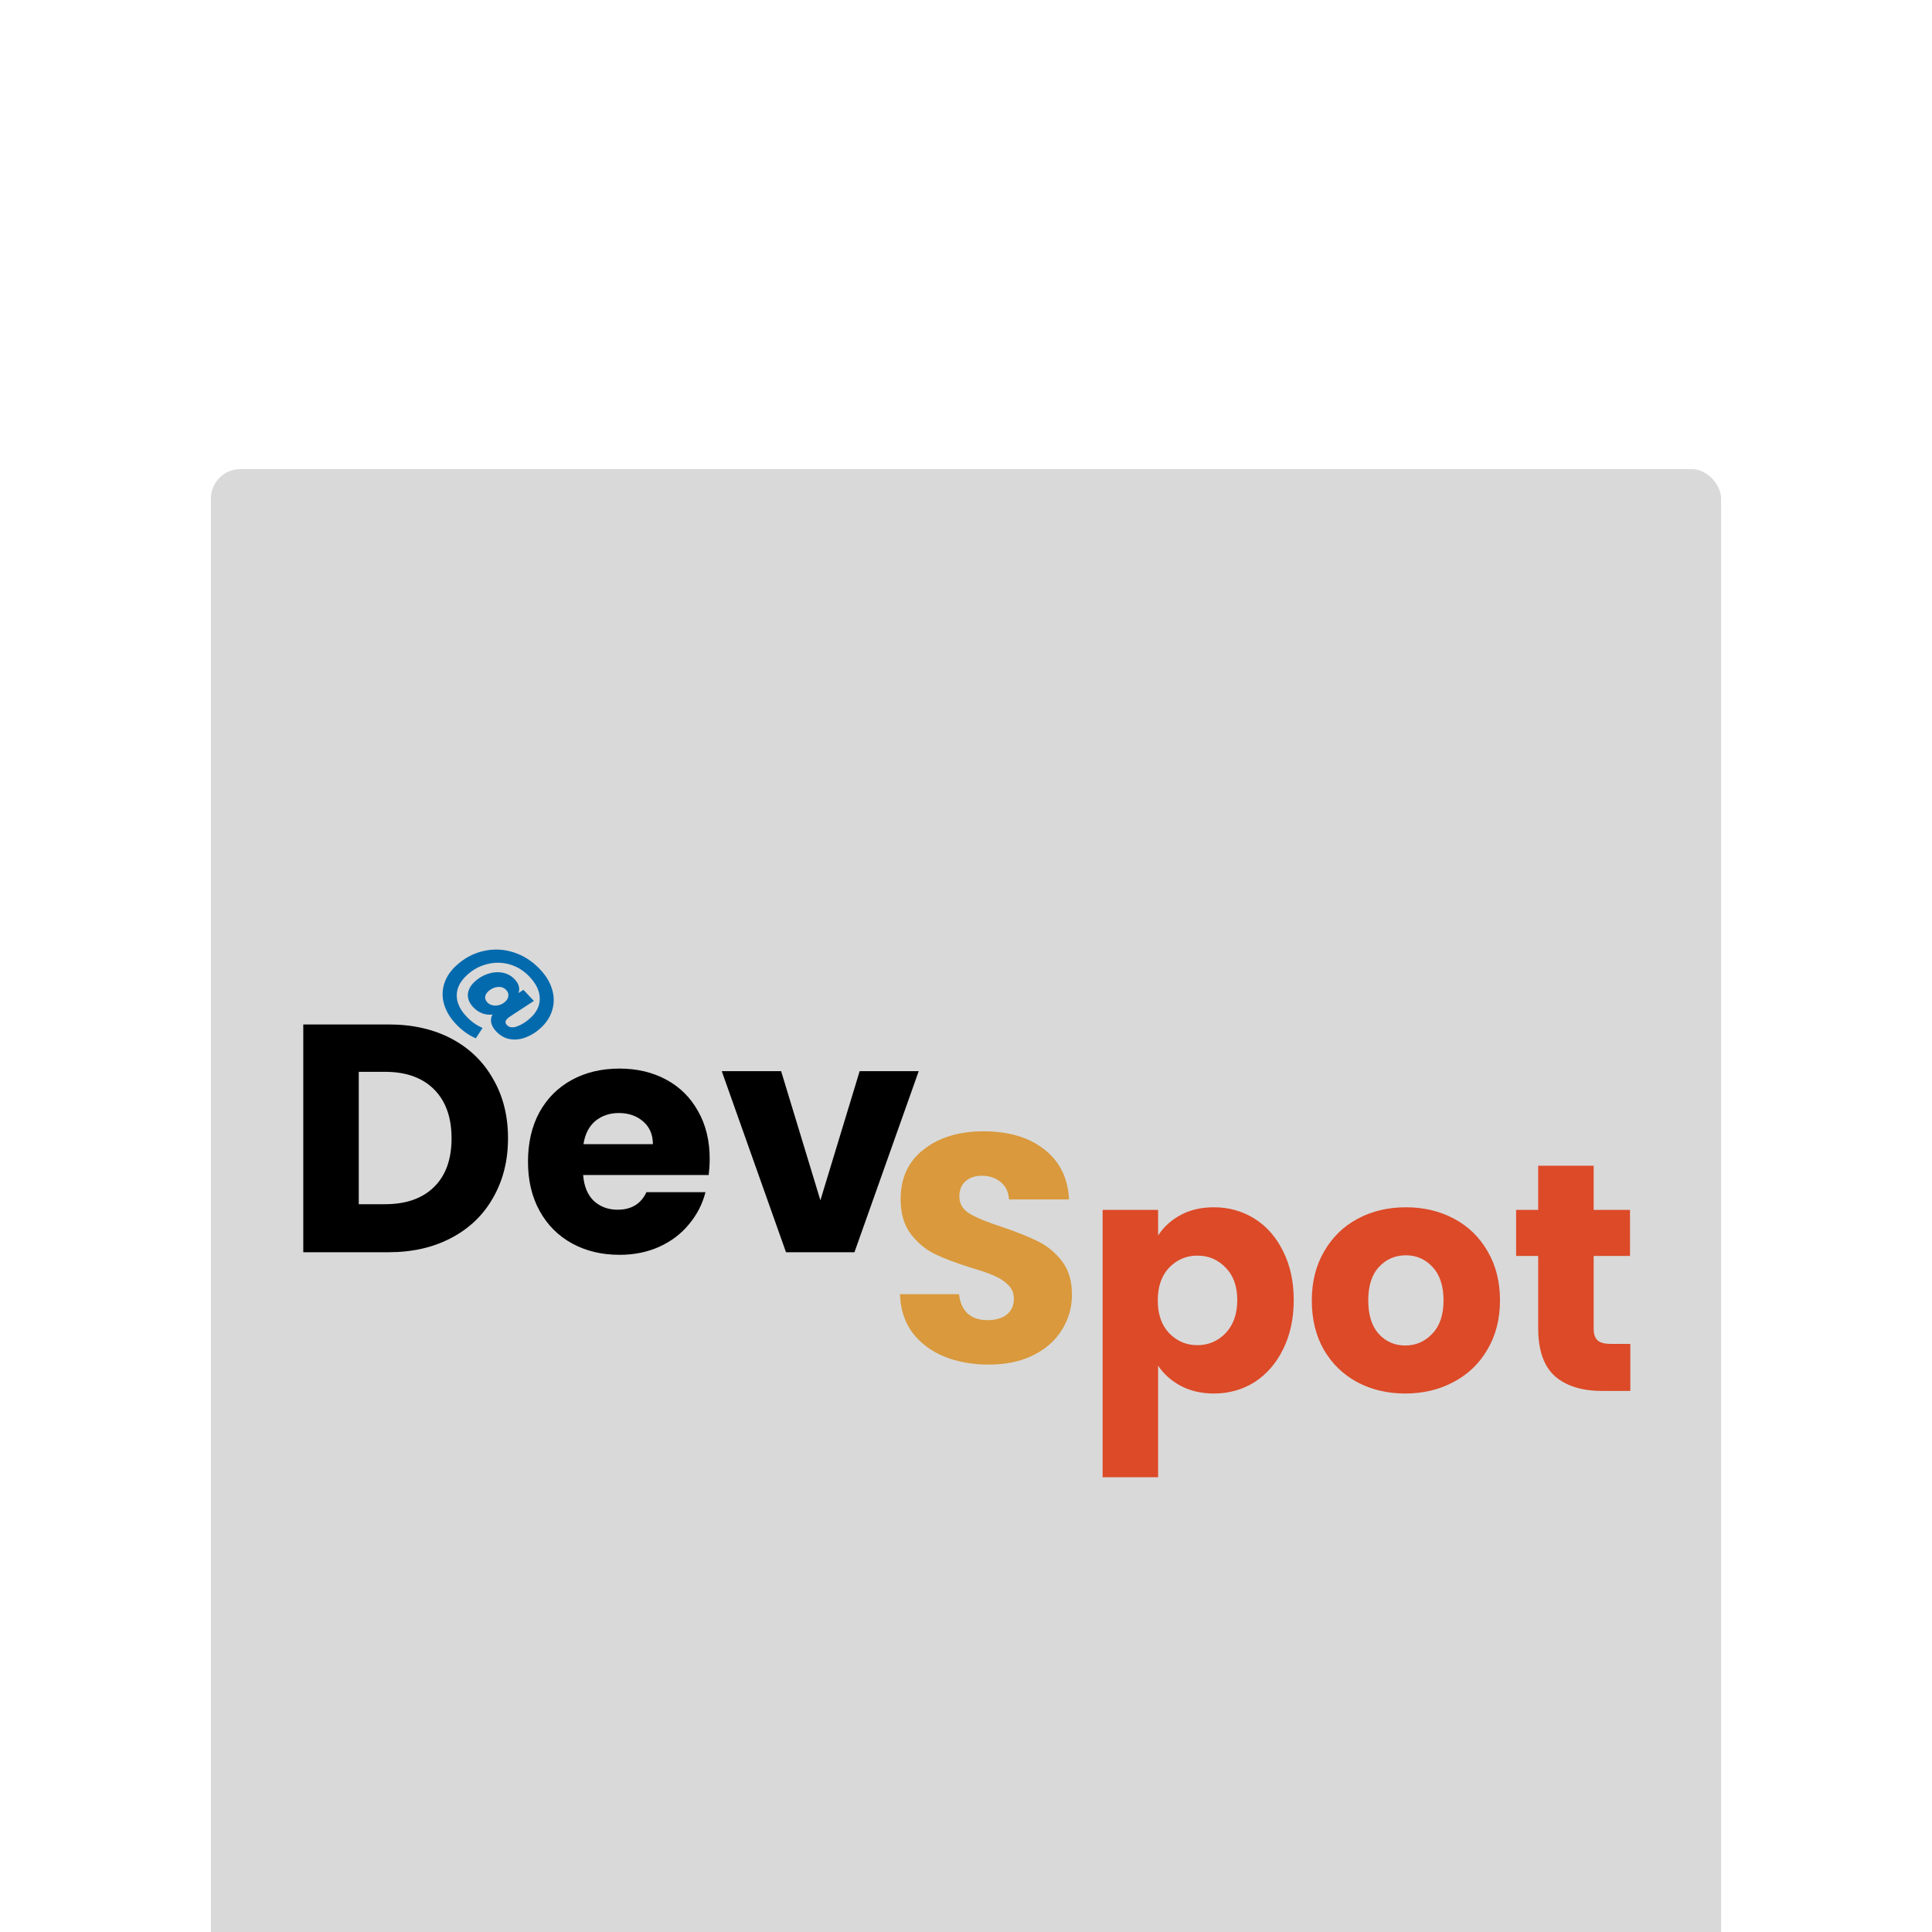 <svg width="1310" height="1310" viewBox="0 0 1310 1310" fill="none" xmlns="http://www.w3.org/2000/svg">
<g filter="url(#filter0_ddddd_103_28)">
<rect x="143" y="42" width="1024" height="1024" rx="20" fill="#D9D9D9"/>
<path d="M263.5 418.56C279.78 418.56 294.007 421.787 306.18 428.24C318.353 434.693 327.74 443.787 334.34 455.52C341.087 467.107 344.46 480.527 344.46 495.78C344.46 510.887 341.087 524.307 334.34 536.04C327.74 547.773 318.28 556.867 305.96 563.32C293.787 569.773 279.633 573 263.5 573L205.64 573L205.64 418.56L263.5 418.56ZM261.08 540.44C275.307 540.44 286.38 536.553 294.3 528.78C302.22 521.007 306.18 510.007 306.18 495.78C306.18 481.553 302.22 470.48 294.3 462.56C286.38 454.64 275.307 450.68 261.08 450.68L243.26 450.68L243.26 540.44L261.08 540.44ZM481.204 509.64C481.204 513.16 480.984 516.827 480.544 520.64L395.404 520.64C395.99 528.267 398.41 534.133 402.664 538.24C407.064 542.2 412.417 544.18 418.724 544.18C428.11 544.18 434.637 540.22 438.304 532.3L478.344 532.3C476.29 540.367 472.55 547.627 467.124 554.08C461.844 560.533 455.17 565.593 447.104 569.26C439.037 572.927 430.017 574.76 420.044 574.76C408.017 574.76 397.31 572.193 387.924 567.06C378.537 561.927 371.204 554.593 365.924 545.06C360.644 535.527 358.004 524.38 358.004 511.62C358.004 498.86 360.57 487.713 365.704 478.18C370.984 468.647 378.317 461.313 387.704 456.18C397.09 451.047 407.87 448.48 420.044 448.48C431.924 448.48 442.484 450.973 451.724 455.96C460.964 460.947 468.15 468.06 473.284 477.3C478.564 486.54 481.204 497.32 481.204 509.64ZM442.704 499.74C442.704 493.287 440.504 488.153 436.104 484.34C431.704 480.527 426.204 478.62 419.604 478.62C413.297 478.62 407.944 480.453 403.544 484.12C399.29 487.787 396.65 492.993 395.624 499.74L442.704 499.74ZM556.27 537.8L582.89 450.24L622.93 450.24L579.37 573L532.95 573L489.39 450.24L529.65 450.24L556.27 537.8Z" fill="black"/>
<path d="M785.26 561.667C788.927 555.947 793.987 551.327 800.44 547.807C806.893 544.287 814.447 542.527 823.1 542.527C833.22 542.527 842.387 545.093 850.6 550.227C858.813 555.36 865.267 562.693 869.96 572.227C874.8 581.76 877.22 592.833 877.22 605.447C877.22 618.06 874.8 629.207 869.96 638.887C865.267 648.42 858.813 655.827 850.6 661.107C842.387 666.24 833.22 668.807 823.1 668.807C814.593 668.807 807.04 667.047 800.44 663.527C793.987 660.007 788.927 655.46 785.26 649.887L785.26 725.567L747.64 725.567L747.64 544.287L785.26 544.287L785.26 561.667ZM838.94 605.447C838.94 596.06 836.3 588.727 831.02 583.447C825.887 578.02 819.507 575.307 811.88 575.307C804.4 575.307 798.02 578.02 792.74 583.447C787.607 588.873 785.04 596.28 785.04 605.667C785.04 615.053 787.607 622.46 792.74 627.887C798.02 633.313 804.4 636.027 811.88 636.027C819.36 636.027 825.74 633.313 831.02 627.887C836.3 622.313 838.94 614.833 838.94 605.447ZM952.836 668.807C940.81 668.807 929.956 666.24 920.276 661.107C910.743 655.973 903.19 648.64 897.616 639.107C892.19 629.573 889.476 618.427 889.476 605.667C889.476 593.053 892.263 581.98 897.836 572.447C903.41 562.767 911.036 555.36 920.716 550.227C930.396 545.093 941.25 542.527 953.276 542.527C965.303 542.527 976.156 545.093 985.836 550.227C995.516 555.36 1003.14 562.767 1008.72 572.447C1014.29 581.98 1017.08 593.053 1017.08 605.667C1017.08 618.28 1014.22 629.427 1008.5 639.107C1002.92 648.64 995.223 655.973 985.396 661.107C975.716 666.24 964.863 668.807 952.836 668.807ZM952.836 636.247C960.023 636.247 966.11 633.607 971.096 628.327C976.23 623.047 978.796 615.493 978.796 605.667C978.796 595.84 976.303 588.287 971.316 583.007C966.476 577.727 960.463 575.087 953.276 575.087C945.943 575.087 939.856 577.727 935.016 583.007C930.176 588.14 927.756 595.693 927.756 605.667C927.756 615.493 930.103 623.047 934.796 628.327C939.636 633.607 945.65 636.247 952.836 636.247ZM1105.45 635.147L1105.45 667.047L1086.31 667.047C1072.67 667.047 1062.04 663.747 1054.41 657.147C1046.79 650.4 1042.97 639.473 1042.97 624.367L1042.97 575.527L1028.01 575.527L1028.01 544.287L1042.97 544.287L1042.97 514.367L1080.59 514.367L1080.59 544.287L1105.23 544.287L1105.23 575.527L1080.59 575.527L1080.59 624.807C1080.59 628.473 1081.47 631.113 1083.23 632.727C1084.99 634.34 1087.93 635.147 1092.03 635.147L1105.45 635.147Z" fill="#DC4A28"/>
<path d="M670.52 649.196C659.227 649.196 649.107 647.362 640.16 643.696C631.213 640.029 624.027 634.602 618.6 627.416C613.32 620.229 610.533 611.576 610.24 601.456L650.28 601.456C650.867 607.176 652.847 611.576 656.22 614.656C659.593 617.589 663.993 619.056 669.42 619.056C674.993 619.056 679.393 617.809 682.62 615.316C685.847 612.676 687.46 609.082 687.46 604.536C687.46 600.722 686.14 597.569 683.5 595.076C681.007 592.582 677.853 590.529 674.04 588.916C670.373 587.302 665.093 585.469 658.2 583.416C648.227 580.336 640.087 577.256 633.78 574.176C627.473 571.096 622.047 566.549 617.5 560.536C612.953 554.522 610.68 546.676 610.68 536.996C610.68 522.622 615.887 511.402 626.3 503.336C636.713 495.122 650.28 491.016 667 491.016C684.013 491.016 697.727 495.122 708.14 503.336C718.553 511.402 724.127 522.696 724.86 537.216L684.16 537.216C683.867 532.229 682.033 528.342 678.66 525.556C675.287 522.622 670.96 521.156 665.68 521.156C661.133 521.156 657.467 522.402 654.68 524.896C651.893 527.242 650.5 530.689 650.5 535.236C650.5 540.222 652.847 544.109 657.54 546.896C662.233 549.682 669.567 552.689 679.54 555.916C689.513 559.289 697.58 562.516 703.74 565.596C710.047 568.676 715.473 573.149 720.02 579.016C724.567 584.882 726.84 592.436 726.84 601.676C726.84 610.476 724.567 618.469 720.02 625.656C715.62 632.842 709.167 638.562 700.66 642.816C692.153 647.069 682.107 649.196 670.52 649.196Z" fill="#D9993C"/>
<path d="M366.302 381.321C370.334 385.628 373.033 390.157 374.397 394.906C375.798 399.622 375.824 404.221 374.473 408.705C373.193 413.191 370.637 417.228 366.804 420.816C363.702 423.72 360.306 425.872 356.616 427.272C352.961 428.708 349.339 429.119 345.751 428.506C342.234 427.894 339.125 426.147 336.426 423.263C334.614 421.329 333.494 419.364 333.065 417.369C332.669 415.41 332.96 413.563 333.937 411.826C331.557 412.137 329.213 411.865 326.907 411.011C324.637 410.122 322.613 408.729 320.836 406.831C318.308 404.13 317.112 401.243 317.248 398.17C317.455 395.099 318.964 392.248 321.775 389.617C324.44 387.123 327.452 385.329 330.814 384.237C334.211 383.111 337.527 382.849 340.762 383.451C343.997 384.053 346.742 385.558 348.997 387.967C351.867 391.033 352.72 394.139 351.555 397.284L354.918 395.06L361.992 402.616L345.994 413.073C345.235 413.578 344.599 414.07 344.088 414.549C342.482 416.052 342.346 417.516 343.678 418.939C345.319 420.691 347.679 420.981 350.76 419.809C353.911 418.64 356.947 416.688 359.867 413.954C364.065 410.025 366.103 405.617 365.981 400.731C365.893 395.882 363.611 391.066 359.134 386.285C355.307 382.197 350.836 379.396 345.721 377.884C340.64 376.407 335.496 376.326 330.288 377.64C325.117 378.92 320.487 381.474 316.399 385.301C311.982 389.436 309.747 393.925 309.694 398.77C309.674 403.651 311.834 408.409 316.174 413.045C319.557 416.659 323.238 419.274 327.218 420.891L322.634 427.956C317.716 425.848 313.172 422.568 309.003 418.115C305.107 413.954 302.476 409.534 301.109 404.855C299.777 400.212 299.785 395.649 301.136 391.165C302.486 386.682 305.133 382.595 309.075 378.905C314.586 373.745 320.782 370.376 327.661 368.799C334.577 367.187 341.413 367.465 348.169 369.634C354.995 371.804 361.039 375.7 366.302 381.321ZM330.441 403.593C331.398 404.615 332.597 405.273 334.037 405.568C335.512 405.9 337 405.843 338.5 405.397C340.071 404.953 341.459 404.168 342.663 403.04C343.904 401.878 344.584 400.592 344.701 399.181C344.855 397.736 344.368 396.411 343.24 395.206C341.736 393.6 339.796 392.917 337.418 393.157C335.04 393.397 332.902 394.406 331.004 396.182C329.799 397.31 329.122 398.526 328.973 399.83C328.824 401.134 329.313 402.388 330.441 403.593Z" fill="#046AAE"/>
</g>
<defs>
<filter id="filter0_ddddd_103_28" x="0" y="0" width="1310" height="1310" filterUnits="userSpaceOnUse" color-interpolation-filters="sRGB">
<feFlood flood-opacity="0" result="BackgroundImageFix"/>
<feColorMatrix in="SourceAlpha" type="matrix" values="0 0 0 0 0 0 0 0 0 0 0 0 0 0 0 0 0 0 127 0" result="hardAlpha"/>
<feOffset dy="12.862"/>
<feGaussianBlur stdDeviation="2.456"/>
<feColorMatrix type="matrix" values="0 0 0 0 0 0 0 0 0 0 0 0 0 0 0 0 0 0 0.22 0"/>
<feBlend mode="normal" in2="BackgroundImageFix" result="effect1_dropShadow_103_28"/>
<feColorMatrix in="SourceAlpha" type="matrix" values="0 0 0 0 0 0 0 0 0 0 0 0 0 0 0 0 0 0 127 0" result="hardAlpha"/>
<feOffset dy="30.297"/>
<feGaussianBlur stdDeviation="6.211"/>
<feColorMatrix type="matrix" values="0 0 0 0 0 0 0 0 0 0 0 0 0 0 0 0 0 0 0.164 0"/>
<feBlend mode="normal" in2="effect1_dropShadow_103_28" result="effect2_dropShadow_103_28"/>
<feColorMatrix in="SourceAlpha" type="matrix" values="0 0 0 0 0 0 0 0 0 0 0 0 0 0 0 0 0 0 127 0" result="hardAlpha"/>
<feOffset dy="52.692"/>
<feGaussianBlur stdDeviation="12.67"/>
<feColorMatrix type="matrix" values="0 0 0 0 0 0 0 0 0 0 0 0 0 0 0 0 0 0 0.16 0"/>
<feBlend mode="normal" in2="effect2_dropShadow_103_28" result="effect3_dropShadow_103_28"/>
<feColorMatrix in="SourceAlpha" type="matrix" values="0 0 0 0 0 0 0 0 0 0 0 0 0 0 0 0 0 0 127 0" result="hardAlpha"/>
<feOffset dy="79.223"/>
<feGaussianBlur stdDeviation="26.099"/>
<feColorMatrix type="matrix" values="0 0 0 0 0 0 0 0 0 0 0 0 0 0 0 0 0 0 0.151 0"/>
<feBlend mode="normal" in2="effect3_dropShadow_103_28" result="effect4_dropShadow_103_28"/>
<feColorMatrix in="SourceAlpha" type="matrix" values="0 0 0 0 0 0 0 0 0 0 0 0 0 0 0 0 0 0 127 0" result="hardAlpha"/>
<feOffset dy="101"/>
<feGaussianBlur stdDeviation="71.5"/>
<feColorMatrix type="matrix" values="0 0 0 0 0 0 0 0 0 0 0 0 0 0 0 0 0 0 0.117 0"/>
<feBlend mode="normal" in2="effect4_dropShadow_103_28" result="effect5_dropShadow_103_28"/>
<feBlend mode="normal" in="SourceGraphic" in2="effect5_dropShadow_103_28" result="shape"/>
</filter>
</defs>
</svg>
